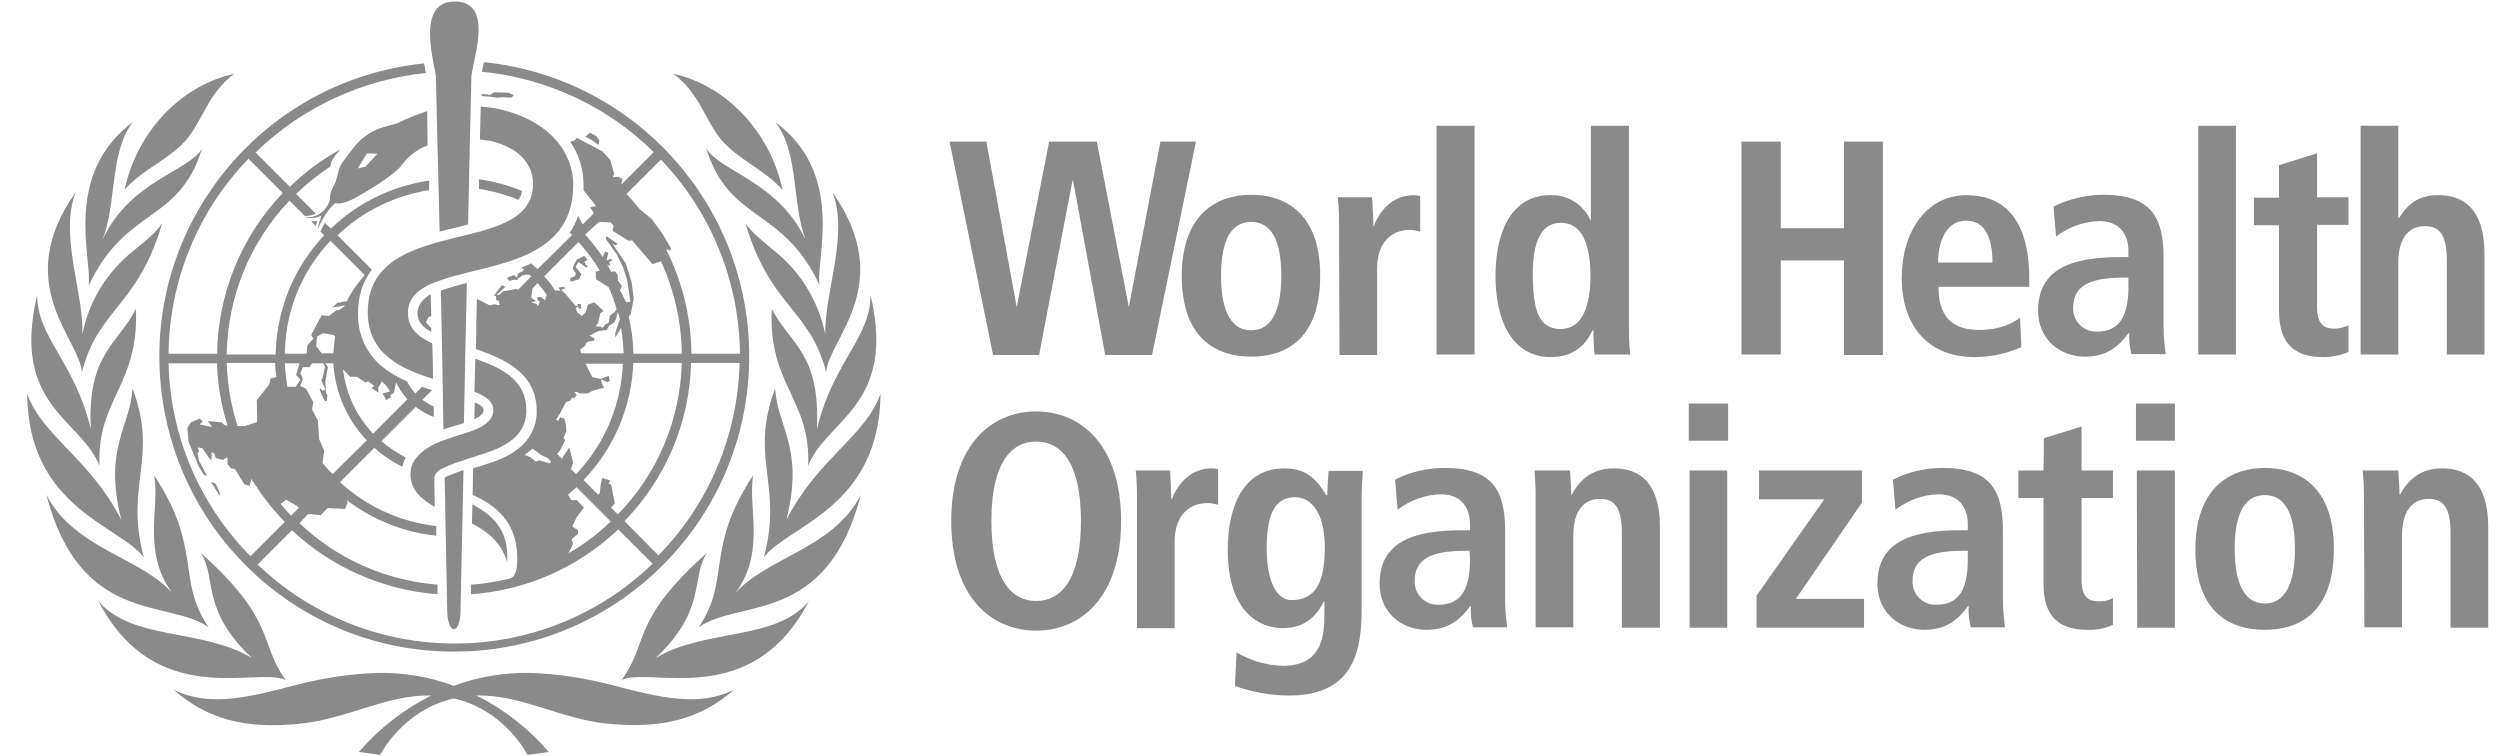 <svg width="377" height="114" viewBox="0 0 377 114" fill="none" xmlns="http://www.w3.org/2000/svg">
<g clip-path="url(#clip0_1628_55066)">
<path d="M161.805 27.161H161.742L156.695 53.531H149.756L143.195 21.358H148.746L153.289 46.15H153.352L158.209 21.358H165.401L170.195 46.15H170.258L174.99 21.358H180.352L173.728 53.531H166.662L161.805 27.161ZM188.679 29.369C193.536 29.369 199.088 31.893 199.088 41.545C199.088 51.512 193.536 53.783 188.679 53.783C183.821 53.783 178.207 51.449 178.207 41.545C178.27 31.893 183.884 29.369 188.679 29.369ZM188.679 49.809C192.338 49.809 193.221 45.582 193.221 41.608C193.221 37.633 192.401 33.47 188.679 33.47C184.957 33.47 184.137 37.633 184.137 41.608C184.137 45.582 185.02 49.809 188.679 49.809ZM201.927 33.659C201.927 32.334 201.864 31.073 201.737 29.748H206.91C206.973 31.199 207.1 32.65 207.1 34.101H207.163C207.857 32.271 209.623 29.432 213.219 29.432C213.534 29.432 213.85 29.495 214.165 29.559V34.921C213.66 34.795 213.093 34.669 212.588 34.669C210.254 34.669 207.667 36.119 207.667 40.535V53.531H201.99L201.927 33.659ZM216.625 18.96H222.366V53.468H216.625V18.96ZM245.644 18.96V49.43C245.644 50.755 245.707 52.143 245.833 53.468H240.471C240.345 52.269 240.282 51.007 240.282 49.809H240.156C239.21 51.827 237.506 53.846 233.847 53.846C227.981 53.846 225.52 48.232 225.52 41.671C225.52 33.911 228.611 29.432 233.721 29.432C236.371 29.306 238.768 30.82 239.84 33.218H239.903V18.96H245.644ZM235.361 49.62C238.705 49.62 239.84 45.961 239.84 41.545C239.84 36.94 238.579 33.596 235.425 33.596C232.27 33.596 231.135 36.687 231.135 41.419C231.198 46.907 232.081 49.62 235.361 49.62ZM262.614 21.358H268.544V34.416H278.07V21.358H283.936V53.531H278.07V39.274H268.544V53.468H262.614V21.358ZM304.817 52.332C302.609 53.342 300.149 53.846 297.752 53.846C290.119 53.846 286.775 48.358 286.775 41.986C286.775 34.921 290.497 29.432 296.553 29.432C301.663 29.432 306.016 32.397 306.016 42.112V43.248H292.327C292.327 47.285 293.967 49.746 298.383 49.746C301.852 49.746 303.556 48.673 304.628 47.916L304.817 52.332ZM300.465 39.589C300.465 35.425 299.077 33.281 296.49 33.281C293.462 33.281 292.264 36.435 292.264 39.589H300.465ZM309.675 31.136C312.009 30 314.596 29.369 317.182 29.369C324.563 29.369 326.266 32.965 326.266 38.895V49.241C326.266 50.629 326.392 52.017 326.582 53.404H321.409C321.156 52.332 321.03 51.26 321.093 50.187H321.03C319.579 52.143 317.813 53.783 314.406 53.783C310.747 53.783 307.341 51.26 307.341 46.844C307.341 40.409 312.577 38.769 319.832 38.769H320.967V37.886C320.967 35.552 319.832 33.344 316.551 33.344C314.217 33.407 311.946 34.227 310.053 35.678L309.675 31.136ZM320.904 41.86H320.399C315.542 41.86 312.64 42.869 312.64 46.339C312.514 48.232 313.965 49.872 315.857 49.998H316.299C319.705 49.998 320.967 47.475 320.967 43.248V41.86H320.904ZM331.502 18.96H337.18V53.468H331.502V18.96ZM343.741 24.89L349.418 23.124V29.748H354.15V33.911H349.418V46.276C349.418 48.799 350.364 49.556 352.005 49.556C352.762 49.556 353.519 49.367 354.15 49.052V53.089C352.951 53.594 351.626 53.846 350.301 53.846C346.075 53.846 343.677 51.891 343.677 46.907V33.974H339.892V29.811H343.677V24.89H343.741ZM355.979 18.96H361.657V32.839H361.783C362.792 31.388 364.117 29.432 367.65 29.432C373.012 29.432 374.652 33.407 374.652 38.201V53.468H368.974V39.274C368.974 35.615 368.028 34.101 365.694 34.101C362.729 34.101 361.657 36.624 361.657 39.652V53.468H355.979V18.96ZM156.253 62.047C162.94 62.047 169.06 67.031 169.06 78.575C169.06 90.12 162.94 95.103 156.253 95.103C149.567 95.103 143.447 90.12 143.447 78.575C143.447 67.031 149.567 62.047 156.253 62.047ZM156.253 90.624C159.975 90.624 163.004 87.47 163.004 78.575C163.004 69.68 159.975 66.589 156.253 66.589C152.532 66.589 149.503 69.743 149.503 78.575C149.503 87.407 152.532 90.624 156.253 90.624ZM171.457 74.853C171.457 73.528 171.394 72.267 171.268 70.942H176.441C176.504 72.393 176.63 73.844 176.63 75.295H176.693C177.387 73.465 179.216 70.627 182.749 70.627C183.064 70.627 183.38 70.69 183.695 70.753V76.115C183.191 75.989 182.623 75.863 182.055 75.863C179.721 75.863 177.134 77.314 177.134 81.73V94.725H171.457V74.853ZM186.471 98.384C188.616 99.645 191.013 100.339 193.473 100.402C198.836 100.402 199.719 96.68 199.719 92.959V90.688H199.656C198.709 92.517 197.132 94.725 193.41 94.725C190.13 94.725 185.146 92.517 185.146 82.928C185.146 76.367 187.48 70.627 193.726 70.627C197.195 70.627 198.772 72.582 199.971 74.664H200.16C200.16 73.402 200.286 72.204 200.35 71.005H205.522C205.459 72.267 205.333 73.465 205.333 74.727V92.201C205.333 99.645 203.062 104.881 194.357 104.881C191.581 104.881 188.805 104.377 186.219 103.431L186.471 98.384ZM194.735 90.498C198.331 90.498 199.782 87.912 199.782 82.55C199.782 77.566 197.889 74.916 195.177 74.979C192.149 75.043 191.013 77.818 191.013 82.613C191.013 88.164 192.779 90.498 194.735 90.498ZM210.38 72.33C212.714 71.131 215.301 70.564 217.887 70.564C225.268 70.564 226.971 74.159 226.971 80.089V90.435C226.971 91.823 227.097 93.211 227.287 94.599H222.114C221.861 93.526 221.735 92.454 221.798 91.381H221.735C220.284 93.337 218.518 94.977 215.111 94.977C211.452 94.977 208.046 92.454 208.046 88.038C208.046 81.603 213.282 79.963 220.537 79.963H221.672V79.08C221.672 76.746 220.537 74.538 217.256 74.538C214.922 74.601 212.651 75.421 210.758 76.872L210.38 72.33ZM221.609 83.054H221.104C216.247 83.054 213.345 84.064 213.345 87.533C213.219 89.426 214.67 91.066 216.562 91.192H217.004C220.41 91.192 221.672 88.669 221.672 84.442L221.609 83.054ZM231.576 74.853C231.576 73.528 231.513 72.267 231.387 70.942H236.749C236.812 72.141 236.939 73.402 236.939 74.601H237.002C237.822 73.15 239.462 70.627 243.31 70.627C248.672 70.627 250.312 74.601 250.312 79.395V94.662H244.572V80.405C244.572 76.746 243.625 75.232 241.291 75.232C238.326 75.232 237.254 77.755 237.254 80.783V94.599H231.576V74.853ZM254.665 60.849H260.595V66.463H254.665V60.849ZM254.791 70.942H260.469V94.662H254.791V70.942ZM264.948 89.741L275.105 75.295H265.263V70.942H280.782V75.799L270.815 90.309H281.098V94.662H264.885V89.741H264.948ZM285.451 72.33C287.785 71.131 290.371 70.564 292.958 70.564C300.338 70.564 302.042 74.159 302.042 80.089V90.435C302.042 91.823 302.168 93.211 302.357 94.599H297.184C296.932 93.526 296.806 92.454 296.869 91.381H296.806C295.355 93.337 293.588 94.977 290.182 94.977C286.523 94.977 283.116 92.454 283.116 88.038C283.116 81.603 288.352 79.963 295.607 79.963H296.743V79.08C296.743 76.746 295.607 74.538 292.327 74.538C289.993 74.601 287.722 75.421 285.829 76.872L285.451 72.33ZM296.68 83.054H296.175C291.317 83.054 288.415 84.064 288.415 87.533C288.289 89.426 289.74 91.066 291.633 91.192H292.074C295.481 91.192 296.743 88.669 296.743 84.442V83.054H296.68ZM308.224 66.085L313.902 64.318V70.942H318.633V75.106H313.902V87.407C313.902 89.93 314.848 90.688 316.488 90.688C317.245 90.688 318.002 90.561 318.633 90.183V94.22C317.434 94.788 316.11 95.04 314.785 94.977C310.558 94.977 308.161 93.022 308.161 88.101V75.106H304.376V70.942H308.161L308.224 66.085ZM322.103 60.849H327.969V66.463H322.103V60.849ZM322.229 70.942H327.969V94.662H322.292L322.229 70.942ZM341.533 70.564C346.39 70.564 351.942 73.087 351.942 82.739C351.942 92.706 346.39 94.977 341.533 94.977C336.675 94.977 331.061 92.706 331.061 82.739C331.124 73.15 336.738 70.564 341.533 70.564ZM341.533 91.003C345.191 91.003 346.075 86.776 346.075 82.802C346.075 78.828 345.255 74.664 341.533 74.664C337.811 74.664 336.991 78.828 336.991 82.802C336.991 86.776 337.874 91.003 341.533 91.003ZM356.484 74.853C356.484 73.528 356.421 72.267 356.294 70.942H361.657C361.72 72.141 361.846 73.402 361.846 74.601H361.909C362.729 73.15 364.369 70.627 368.217 70.627C373.579 70.627 375.22 74.601 375.22 79.395V94.662H369.542V80.405C369.542 76.746 368.596 75.232 366.262 75.232C363.297 75.232 362.224 77.755 362.224 80.783V94.599H356.547L356.484 74.853ZM108.751 21.042C111.211 24.007 115.501 25.71 118.024 28.675C116.195 19.97 109.508 12.841 101.559 11.138C105.47 14.04 106.291 18.077 108.751 21.042ZM13.367 43.122C18.855 31.199 26.993 33.722 30.463 22.43C28.444 25.837 19.549 27.288 15.449 36.182C17.594 30.883 16.521 22.809 20.054 18.393C9.393 26.341 13.935 39.084 13.367 43.122ZM23.208 71.636C24.218 76.241 21.316 82.991 25.921 89.363C21.19 84.064 11.096 82.676 6.996 74.601C12.105 94.346 25.479 90.309 31.472 94.599C26.552 87.47 30.589 82.739 23.208 71.636ZM21.694 84.064C18.729 73.024 23.965 69.176 19.991 58.578C19.613 64.57 15.575 67.472 18.288 78.386C13.556 69.113 6.239 65.643 4.094 59.334C4.22 76.683 18.162 79.269 21.694 84.064ZM43.08 102.547C38.98 96.87 41.755 93.652 30.274 83.37C32.734 87.155 30.211 91.886 37.97 99.204C30.4 94.725 19.865 96.617 14.818 90.624C23.524 107.279 38.79 100.466 43.08 102.547ZM98.91 99.204C106.669 91.823 104.146 87.092 106.606 83.37C95.062 93.652 97.9 96.87 93.737 102.547C98.09 100.466 113.356 107.279 121.999 90.624C117.015 96.68 106.48 94.725 98.91 99.204ZM110.959 89.363C115.564 82.991 112.662 76.304 113.608 71.636C106.228 82.739 110.265 87.47 105.344 94.599C111.4 90.309 124.711 94.346 129.821 74.601C125.721 82.676 115.69 84.064 110.959 89.363ZM92.538 103.367C88.438 102.295 84.211 101.601 79.921 101.475C76.01 101.412 72.099 102.043 68.44 103.431C64.781 102.043 60.87 101.412 56.959 101.475C52.669 101.601 48.442 102.295 44.342 103.367C37.402 105.197 31.409 106.648 26.173 103.998C31.157 108.414 37.024 110.054 45.477 109.108C52.48 108.351 58.157 104.818 64.781 104.881H65.033C60.87 106.963 57.148 109.865 54.12 113.398L57.337 113.839C57.337 113.839 60.681 107.089 68.44 105.323C76.199 107.089 79.543 113.839 79.543 113.839L82.76 113.398C79.732 109.865 76.01 106.963 71.847 104.881H72.099C78.723 104.818 84.4 108.351 91.403 109.108C99.856 109.991 105.66 108.414 110.707 103.998C105.47 106.648 99.478 105.197 92.538 103.367ZM20.496 46.591C17.657 52.08 13.178 53.342 13.683 64.634C11.285 54.603 5.545 50.818 5.608 44.447C1.633 61.227 12.232 63.183 15.007 70.248C14.566 60.155 21 58.136 20.496 46.591ZM24.47 33.659C23.461 35.047 22.767 35.678 20.117 37.823C16.143 40.977 13.367 45.456 12.421 50.44C12.673 44.257 8.888 35.425 11.412 28.991C1.633 42.806 11.979 51.07 12.358 56.117C14.818 46.465 20.685 46.402 24.47 33.659ZM124.459 50.44C123.45 45.456 120.737 40.977 116.763 37.823C114.113 35.615 113.419 35.047 112.41 33.659C116.195 46.402 122.062 46.465 124.585 56.117C124.964 51.133 135.309 42.869 125.531 28.991C128.055 35.425 124.27 44.257 124.459 50.44ZM132.786 59.334C130.641 65.706 123.323 69.113 118.592 78.386C121.305 67.472 117.267 64.57 116.889 58.578C112.914 69.176 118.15 73.024 115.186 84.064C118.718 79.269 132.66 76.683 132.786 59.334ZM116.384 46.591C115.816 58.136 122.314 60.155 121.872 70.248C124.585 63.246 135.246 61.227 131.272 44.447C131.335 50.881 125.594 54.603 123.197 64.697C123.702 53.278 119.286 52.08 116.384 46.591ZM28.129 21.042C30.589 18.077 31.409 14.04 35.321 11.138C27.309 12.841 20.622 19.907 18.792 28.612C21.316 25.647 25.669 23.944 28.129 21.042ZM106.48 22.304C109.949 33.659 118.087 31.136 123.576 42.996C123.008 39.021 127.55 26.215 116.889 18.393C120.485 22.745 119.412 30.883 121.494 36.182C117.33 27.288 108.435 25.837 106.48 22.304ZM78.723 28.802C76.641 27.918 74.433 27.351 72.225 27.035V28.486C74.307 28.802 76.326 29.369 78.218 30.126C78.47 29.685 78.66 29.243 78.723 28.802ZM77.082 14.734L77.524 14.355L76.704 13.977L74.496 13.914L73.928 14.292L72.667 14.166V14.481C73.487 14.544 74.307 14.608 74.938 14.734L76.01 14.671L77.082 14.734ZM72.919 61.795C72.919 61.416 72.414 61.038 71.72 60.722H71.594C71.594 61.038 71.531 62.489 71.531 63.246C72.351 62.804 72.919 62.426 72.919 61.795ZM47.622 34.101C47.685 33.848 47.748 33.533 47.811 33.281C47.496 33.344 47.243 33.407 46.928 33.344L47.622 34.101ZM37.465 23.944L42.638 29.117C36.393 35.615 32.86 44.32 32.734 53.342H25.416C25.543 42.302 29.832 31.83 37.465 23.944ZM34.311 64.192L33.87 64.129L33.428 63.687L31.346 63.498L31.977 64.381L30.085 64.003L30.589 63.561L30.148 63.12L28.76 63.687L28.255 64.57L28.444 66.652L30.021 70.437L30.779 71.636L31.22 71.762L30.021 69.491L29.769 68.356L30.021 68.103L29.832 67.472L30.526 67.599L31.662 69.239L31.914 69.365V68.166L32.356 68.419L32.482 69.049L33.617 69.365L34.122 68.986L34.311 69.113V69.996L34.816 70.627L35.447 70.753L36.835 73.024L37.655 73.276L37.907 72.204C39.358 74.538 40.998 76.746 42.954 78.701L37.781 83.874C30.091 76.119 25.666 65.711 25.416 54.792H32.734C32.797 57.947 33.365 61.164 34.311 64.192ZM41.503 54.729C41.503 55.423 41.566 56.117 41.692 56.874L40.809 57.063L40.62 57.947L38.727 60.344L38.79 63.624L36.898 64.255H35.825C34.816 61.164 34.311 58.01 34.185 54.729H41.503ZM43.143 75.358L44.783 76.304L45.099 76.556L43.9 77.755C43.332 77.187 42.828 76.62 42.323 75.989L43.143 75.358ZM49.83 36.309L55.003 41.482C53.931 42.68 52.984 44.005 52.29 45.456H51.912L51.155 45.645H50.902L50.145 46.339L51.155 46.213L52.038 46.024L51.849 46.276L51.092 46.781H50.713L49.578 47.664L48.505 47.538L46.928 50.503L47.243 51.07L46.36 52.08L46.234 53.342H42.954C43.017 46.97 45.477 40.914 49.83 36.309ZM55.129 57.694L55.508 57.505L56.454 58.199L56.012 58.514L57.085 59.208L57.022 58.451L57.589 57.505L58.22 58.136L58.851 59.019L57.715 59.334L58.22 60.344L58.977 59.902L58.851 59.587L59.419 59.208L59.734 57.631C60.176 58.578 60.744 59.461 61.438 60.218L56.265 65.391C53.741 62.741 52.164 59.334 51.722 55.676L52.795 56.811H53.804L55.129 57.694ZM47.685 52.206L47.811 50.755L48.694 50.25L50.272 50.503L50.524 50.755C50.398 51.575 50.335 52.458 50.272 53.278H48.505L47.685 52.206ZM45.288 57.253L44.594 58.325H43.395L43.332 58.262C43.143 57.127 43.017 55.928 42.954 54.792H45.162L44.657 56.559L45.288 57.253ZM50.145 71.51C49.641 70.942 49.073 70.374 48.631 69.806L48.884 67.977L48.127 66.211L47.938 63.435L47.054 61.732L47.243 60.659L46.171 58.641L45.288 58.199L45.666 57.127L45.288 56.306L45.666 55.36H46.676L47.054 54.792H48.758L49.01 55.297L48.631 57L48.442 57.316L49.073 58.704L48.631 58.956L48.316 58.578L48.19 58.704L48.505 59.524L49.01 60.47H49.262L49.388 59.587L49.136 59.271V58.704L49.073 57.505L49.452 55.36L49.073 54.792H50.272C50.524 59.145 52.29 63.246 55.318 66.4L50.145 71.51ZM94.178 78.575C100.424 72.141 104.02 63.624 104.209 54.729H111.527C111.274 65.58 106.921 75.989 99.288 83.748L94.178 78.575ZM92.16 76.556L92.727 75.926L92.16 73.087L91.781 72.961L92.034 72.456L90.835 72.078L90.583 73.087L90.456 74.349L90.204 74.601L87.996 72.393C92.601 67.599 95.251 61.353 95.503 54.729H102.821C102.569 63.309 99.162 71.447 93.169 77.566L92.16 76.556ZM85.725 83.433L86.419 81.982L86.167 81.351L87.176 80.468V79.963L86.293 79.395L86.987 77.944L88.059 76.556L86.987 75.421H86.167L85.662 74.601C86.104 74.222 86.545 73.844 86.924 73.465L92.097 78.638C90.204 80.468 88.059 82.108 85.725 83.433ZM84.716 69.176L84.022 68.482L84.526 67.788L85.22 66.4L84.968 66.021L85.41 65.012L85.347 64.066L85.094 63.12L84.463 62.93L84.211 63.435L83.832 63.309C84.4 62.489 84.905 61.542 85.347 60.659L85.977 60.407L86.356 59.902L86.545 60.092L86.987 59.587L86.608 59.145L86.924 59.082L87.491 59.334H88.627L89.321 58.956L91.087 58.451L90.772 57.883L90.646 57.19L91.592 57.631L91.97 57.442L91.781 56.685L90.583 57.127L89.321 56.874L88.311 54.855H93.926C93.674 61.101 91.15 67.031 86.861 71.51L86.104 70.753L86.419 69.743L85.851 67.472L84.716 69.176ZM82.066 41.671L87.239 36.498C88.438 37.823 89.51 39.274 90.456 40.788L89.826 40.977L89.889 42.112L91.781 43.311C92.286 44.383 92.664 45.456 92.98 46.591L92.664 47.096L91.97 47.601L91.781 48.673L91.276 48.925L90.898 49.43L90.519 49.241H89.826L90.204 48.673L90.519 47.222L91.024 46.907L89.636 45.582L88.627 45.961L88.375 46.97L87.744 47.664L87.05 47.096L86.797 46.465L87.176 46.213L87.365 46.591L87.681 46.465L87.555 45.834H87.113V46.087L86.797 46.15L85.22 44.257L84.653 43.816L84.842 43.626L85.347 43.437L84.842 43.248C84.842 43.248 84.274 43.374 84.211 43.374L84.526 43.816H83.706C83.202 42.996 82.697 42.302 82.066 41.671ZM82.886 69.87L81.309 69.428L80.805 69.617L79.921 68.923L79.101 68.608C79.543 68.293 79.921 67.977 80.3 67.662L81.625 68.608L82.634 69.113L83.139 69.617L82.886 69.87ZM80.111 45.582L80.741 45.456V45.33L80.111 44.888L80.3 43.5L81.057 42.68C81.561 43.248 82.003 43.816 82.445 44.447L82.192 45.267L81.498 44.762L80.931 44.888L81.183 45.393H81.435L81.12 46.15L80.931 45.834L80.111 45.582ZM88.879 50.629L90.204 49.935L91.529 49.746L91.844 49.115L92.601 48.673L92.917 48.042L93.169 46.97C93.295 47.348 93.358 47.727 93.484 48.105L92.79 50.187V50.881L93.674 49.43C93.863 50.692 93.989 52.017 94.052 53.278H87.618L87.491 52.711L88.248 52.143L88.375 51.764L88.69 51.512L89.573 51.386L89.636 51.007L88.879 50.629ZM90.33 33.47L92.097 33.533L92.538 34.038L92.349 34.795L94.809 36.309L95.314 36.246L98.405 39.841L99.667 39.4C101.685 43.753 102.758 48.547 102.821 53.342H95.503C95.503 51.449 95.251 49.62 94.809 47.79L95.125 47.348L95.566 45.014L95.251 42.554L94.368 39.715L92.349 36.75L92.854 37.003L93.106 36.75L91.466 35.615L91.34 35.993L92.98 38.327L93.926 40.22L94.557 42.112L94.746 43.374L95.062 45.519L94.431 45.582C94.431 45.582 93.737 44.257 93.484 43.69L93.8 43.185L93.169 42.302V41.482L92.727 40.914L92.16 40.977C91.97 40.598 91.781 40.22 91.529 39.904L91.907 40.094L92.034 39.968L91.844 39.526L92.349 39.274L92.16 39.021L91.466 39.274L91.718 38.138L91.276 37.886L90.898 38.769C90.078 37.57 89.195 36.435 88.248 35.362L90.33 33.47ZM99.667 24.07C107.237 31.956 111.464 42.428 111.59 53.342H104.272C104.209 47.916 102.947 42.554 100.487 37.697L100.55 37.57L101.055 37.823L101.181 37.444L99.856 35.173L98.279 33.028L96.449 31.514C95.819 30.757 95.188 30 94.494 29.243L99.667 24.07ZM68.503 98.258C93.106 98.258 113.041 78.26 112.978 53.657C112.978 30.82 95.692 11.706 72.982 9.372L72.919 9.624C72.856 10.066 72.73 10.444 72.667 10.822C82.445 11.769 91.592 16.058 98.594 22.935L93.674 27.855L93.863 26.972L93.232 26.657L92.412 26.72L92.601 26.152L92.034 24.133L90.835 22.809L86.987 20.79L86.671 21.168L85.977 21.358C87.302 23.25 87.996 25.521 87.996 27.792V28.675L89.889 31.073L89.005 31.262L89.573 32.145L87.87 33.848L87.176 32.587C86.861 33.47 86.419 34.353 85.914 35.11L86.293 35.425L81.057 40.598C80.741 40.283 80.426 40.031 80.111 39.715C79.606 39.968 79.101 40.157 78.597 40.346L79.038 40.661L78.786 40.914L78.155 41.229L77.903 41.86L77.524 41.482L76.452 41.86L76.767 42.365L77.524 42.175L78.029 42.239L78.092 41.986L78.47 41.797L78.597 41.608L79.29 41.419H79.795L80.111 41.671L78.092 43.753L77.966 43.563L75.821 43.942L75.316 44.447L74.874 44.51L76.199 43.248L75.695 42.996L74.433 44.636L74.811 44.573V45.204L75.253 45.393L75.316 46.024L74.559 45.898L73.802 46.024L71.91 45.077C71.91 45.077 71.783 50.124 71.783 52.648C76.199 54.162 80.931 56.306 80.931 61.984C80.994 64.381 79.732 66.652 77.713 67.977L77.587 68.04L77.461 68.166C75.695 69.365 73.361 69.996 71.342 70.627L71.279 74.601C74.496 76.178 78.344 78.512 77.966 85.073C77.903 86.713 77.272 87.155 76.767 87.281C74.874 87.722 72.919 88.038 71.026 88.164V89.615C79.353 89.047 87.176 85.578 93.232 79.837L98.405 85.01C81.814 101.033 55.508 101.033 38.853 85.136L44.026 79.963C50.019 85.578 57.779 88.984 65.98 89.615V88.164C58.157 87.533 50.839 84.316 45.162 78.891L46.486 77.503L48.379 77.692L49.388 76.62L52.038 76.746L52.416 75.799L52.29 75.421C56.202 78.386 60.87 80.278 65.79 80.783V79.332C60.365 78.701 55.318 76.43 51.281 72.708L56.454 67.535C57.715 68.671 59.103 69.617 60.681 70.374C60.807 69.87 60.933 69.428 61.185 68.986C59.86 68.293 58.599 67.472 57.526 66.526L62.699 61.353C63.519 61.984 64.466 62.552 65.412 62.867V61.29C64.781 61.038 64.213 60.659 63.709 60.281L65.159 58.83C64.655 58.704 64.15 58.514 63.645 58.325L62.636 59.334C62.132 58.767 61.69 58.136 61.374 57.505C60.491 57.127 59.608 56.685 58.788 56.117C55.76 54.288 53.931 50.944 53.994 47.348C53.931 44.951 54.624 42.554 56.075 40.661L50.902 35.489C54.688 31.83 59.545 29.495 64.718 28.675V27.224C59.166 28.045 53.931 30.568 49.893 34.479L49.01 33.596C48.821 33.911 48.568 34.353 48.316 34.921L48.884 35.489C44.279 40.346 41.692 46.781 41.566 53.468H34.185C34.311 44.825 37.655 36.561 43.648 30.253L45.982 32.587H46.297C46.739 32.524 47.243 32.397 47.622 32.208L44.657 29.243C46.234 27.729 47.938 26.341 49.767 25.143C49.893 24.764 49.956 24.386 50.145 24.07C50.461 23.566 50.839 23.061 51.281 22.556C48.505 24.07 45.982 25.963 43.711 28.171L38.538 22.998C45.477 16.248 54.498 12.021 64.213 11.012C64.213 10.822 64.15 10.696 64.15 10.696C64.087 10.318 64.024 10.002 63.961 9.561C39.421 12.084 21.694 33.974 24.281 58.451C26.678 81.099 45.73 98.321 68.503 98.258ZM90.393 21.232L89.952 20.538L89.005 20.033L88.248 20.601L89.195 21.105L90.267 21.862L90.393 21.232ZM85.977 41.923L86.04 42.491L87.302 42.112L87.681 41.355L86.797 40.22L87.239 39.526L88.438 40.346L88.627 40.157L88.375 39.968L88.122 39.463L88.627 39.211L88.122 38.58L86.987 39.147L86.608 39.841L86.356 40.472L86.861 41.292L86.671 41.671L85.977 41.923ZM33.113 74.727L33.176 74.412L32.545 72.961L31.788 72.645L33.113 74.727ZM62.952 47.222C62.952 48.484 63.709 49.304 65.033 50.061V49.493L64.213 48.61L64.655 47.79L65.033 47.664C64.97 46.213 64.97 44.636 64.97 44.383H64.907C63.645 45.141 63.015 46.024 62.952 47.222Z" fill="#8A8A8A"/>
<path d="M71.171 78.958C73.442 80.094 75.587 81.734 76.47 84.762C76.849 79.715 74.01 77.57 71.234 76.056L71.171 78.958ZM86.438 27.797C86.438 23.192 83.094 18.145 74.956 16.378C74.136 16.252 73.316 16.126 72.496 16.063C72.496 16.757 72.433 18.334 72.433 18.334C72.433 18.839 72.37 20.668 72.37 21.047C72.875 21.11 73.442 21.173 73.947 21.236C78.678 22.371 80.382 25.084 80.382 27.734C80.382 32.086 76.66 33.727 72.118 34.988L70.603 35.367C69.216 35.682 67.765 36.061 66.377 36.439C65.872 36.565 65.368 36.692 64.863 36.881C59.816 38.395 55.463 40.855 55.463 47.101C55.463 53.346 60.447 55.617 65.304 57.131C65.304 55.365 65.241 53.535 65.178 51.769C62.97 50.759 61.519 49.435 61.519 47.227C61.519 45.019 62.907 43.757 64.989 42.811C65.431 42.622 65.935 42.432 66.503 42.243C67.702 41.801 69.09 41.486 70.477 41.108L71.991 40.729C78.805 39.089 86.501 36.944 86.438 27.797ZM61.898 71.514C61.898 74.038 63.727 75.362 65.557 76.435C65.557 75.993 65.494 72.145 65.494 72.082C65.557 71.325 66.251 70.82 66.882 70.568C67.828 70.126 68.837 69.748 69.847 69.432C70.414 69.243 70.856 69.054 71.361 68.928C75.082 67.792 79.372 66.404 79.372 61.862C79.372 57.32 75.713 55.491 71.676 54.103C71.613 55.554 71.613 57.636 71.55 59.087C73.253 59.717 74.389 60.538 74.389 61.862C74.389 63.502 72.685 64.386 71.424 64.89C70.919 65.08 70.162 65.332 69.91 65.395C68.9 65.71 67.891 66.026 66.882 66.404C66.377 66.594 65.872 66.783 65.368 67.035C63.727 67.918 61.898 69.243 61.898 71.514ZM64.421 16.757C62.907 17.262 61.393 17.829 59.942 18.586C58.365 19.091 56.094 19.217 53.76 21.741C53.003 22.624 52.309 23.57 51.615 24.516C50.921 25.526 50.858 27.166 50.353 27.986C49.596 29.248 49.786 30.005 49.786 30.005C49.66 30.572 49.344 31.14 48.966 31.582C48.209 32.465 47.073 32.907 45.938 32.717C47.01 33.222 48.461 32.528 48.461 32.528C48.209 33.222 48.019 33.916 47.893 34.61C49.092 31.897 50.164 30.951 50.543 30.636C51.047 30.762 52.12 30.699 54.075 29.563C56.283 28.301 59.627 26.22 60.573 24.895C61.582 23.57 62.907 22.498 64.484 21.93C64.484 20.037 64.421 18.271 64.421 16.757ZM55.085 25.147L53.949 25.399L55.337 23.128L56.914 23.192L55.085 25.147Z" fill="#8A8A8A"/>
<path d="M69.01 71.197C68.821 71.26 68.253 71.512 67.875 71.638C67.496 71.764 67.055 71.954 67.055 72.08C67.055 72.08 67.433 91.51 67.433 91.888C67.433 95.863 69.452 95.926 69.452 91.888C69.452 91.636 69.894 70.881 69.894 70.881C69.894 70.881 69.326 71.07 69.01 71.197ZM66.865 64.762C67.496 64.573 68.127 64.32 68.695 64.194C69.136 64.068 69.515 63.942 69.957 63.816C69.957 62.617 70.335 45.711 70.398 42.682C69.073 42.998 67.749 43.376 66.487 43.818C66.55 46.089 66.865 62.932 66.865 64.762ZM68.569 0.227C62.891 0.227 65.288 8.68 65.73 11.456C65.73 11.582 66.171 30.57 66.298 34.923C67.181 34.671 68.001 34.481 68.884 34.292L70.587 33.851C70.65 29.624 71.092 11.519 71.092 11.393C71.471 8.491 74.436 0.227 68.569 0.227Z" fill="#8A8A8A"/>
</g>
<defs>
<clipPath id="clip0_1628_55066">
<rect width="376.209" height="113.615" fill="white" transform="translate(0.305 0.23)"/>
</clipPath>
</defs>
</svg>
